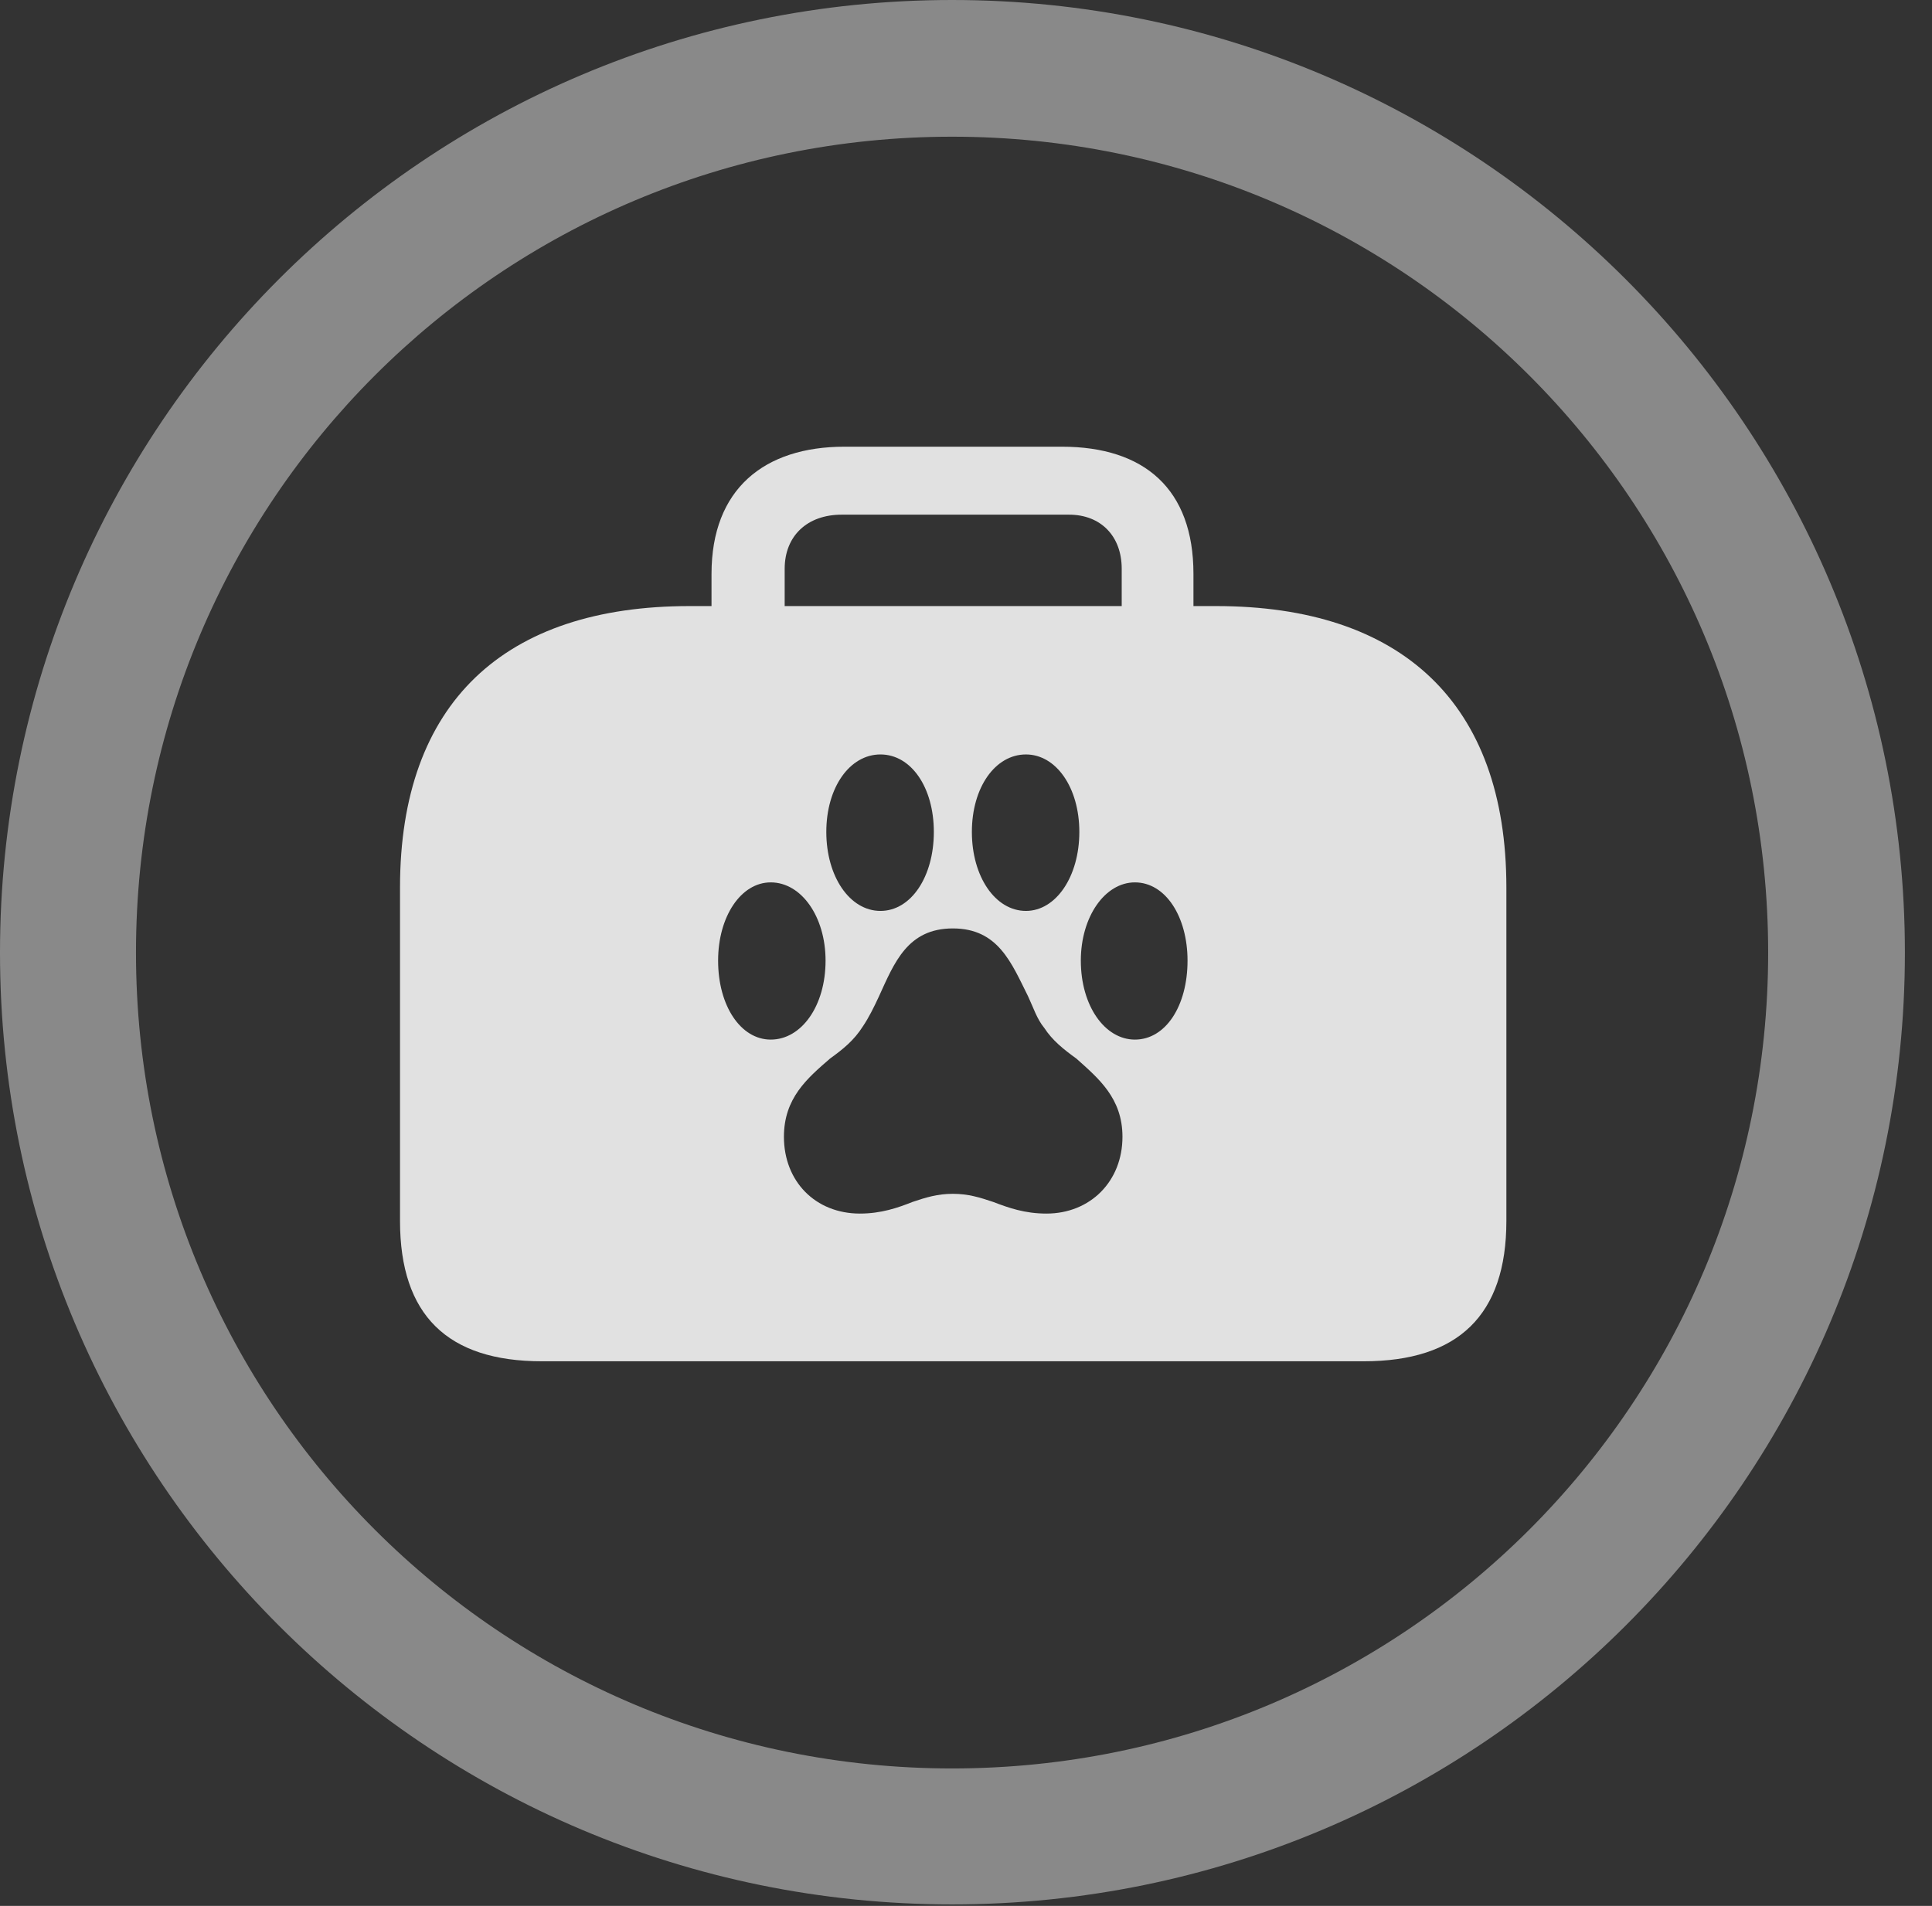 <?xml version="1.0" encoding="UTF-8"?>
<!--Generator: Apple Native CoreSVG 341-->
<!DOCTYPE svg
PUBLIC "-//W3C//DTD SVG 1.1//EN"
       "http://www.w3.org/Graphics/SVG/1.1/DTD/svg11.dtd">
<svg version="1.1" xmlns="http://www.w3.org/2000/svg" xmlns:xlink="http://www.w3.org/1999/xlink" viewBox="0 0 25.801 25.459">
 <rect x="0" y="0" width="25.801" height="25.459" fill="#333333" stroke="none"/>
 <g>
  <rect height="25.459" opacity="0" width="25.801" x="0" y="0"/>
  <path d="M12.715 25.439C19.736 25.439 25.439 19.746 25.439 12.725C25.439 5.703 19.736 0 12.715 0C5.693 0 0 5.703 0 12.725C0 19.746 5.693 25.439 12.715 25.439ZM12.715 23.623C6.689 23.623 1.816 18.75 1.816 12.725C1.816 6.699 6.689 1.826 12.715 1.826C18.74 1.826 23.613 6.699 23.613 12.725C23.613 18.75 18.74 23.623 12.715 23.623Z" fill="white" fill-opacity="0.425"/>
  <path d="M7.236 18.184L18.213 18.184C19.473 18.184 20.117 17.568 20.117 16.309L20.117 11.855C20.117 9.385 18.711 8.096 16.24 8.096L15.938 8.096L15.938 7.666C15.938 6.533 15.283 5.967 14.18 5.967L11.279 5.967C10.205 5.967 9.502 6.533 9.502 7.666L9.502 8.096L9.209 8.096C6.738 8.096 5.342 9.385 5.342 11.855L5.342 16.309C5.342 17.568 5.977 18.184 7.236 18.184ZM10.479 8.096L10.479 7.598C10.479 7.158 10.781 6.875 11.24 6.875L14.277 6.875C14.697 6.875 14.98 7.158 14.98 7.598L14.98 8.096ZM9.59 12.832C9.59 12.246 9.893 11.787 10.293 11.787C10.703 11.787 11.025 12.246 11.025 12.832C11.025 13.438 10.703 13.887 10.293 13.887C9.893 13.887 9.59 13.438 9.59 12.832ZM11.035 11.113C11.035 10.518 11.348 10.078 11.758 10.078C12.168 10.078 12.471 10.518 12.471 11.113C12.471 11.709 12.168 12.168 11.758 12.168C11.348 12.168 11.035 11.709 11.035 11.113ZM12.979 11.113C12.979 10.518 13.291 10.078 13.701 10.078C14.102 10.078 14.414 10.518 14.414 11.113C14.414 11.709 14.102 12.168 13.701 12.168C13.291 12.168 12.979 11.709 12.979 11.113ZM14.434 12.832C14.434 12.246 14.756 11.787 15.156 11.787C15.566 11.787 15.859 12.246 15.859 12.832C15.859 13.438 15.566 13.887 15.156 13.887C14.756 13.887 14.434 13.438 14.434 12.832ZM10.469 15.185C10.469 14.668 10.781 14.404 11.084 14.141C11.26 14.014 11.406 13.896 11.523 13.711C11.602 13.594 11.67 13.457 11.738 13.31C11.943 12.861 12.119 12.402 12.725 12.402C13.33 12.402 13.506 12.861 13.73 13.31C13.799 13.457 13.848 13.613 13.945 13.73C14.053 13.896 14.199 14.014 14.375 14.141C14.668 14.404 14.99 14.668 14.99 15.185C14.99 15.781 14.56 16.211 13.975 16.211C13.682 16.211 13.467 16.133 13.262 16.055C13.086 15.996 12.93 15.947 12.725 15.947C12.52 15.947 12.363 15.996 12.188 16.055C11.992 16.133 11.768 16.211 11.484 16.211C10.889 16.211 10.469 15.781 10.469 15.185Z" fill="white" fill-opacity="0.85"/>
 </g>
</svg>
